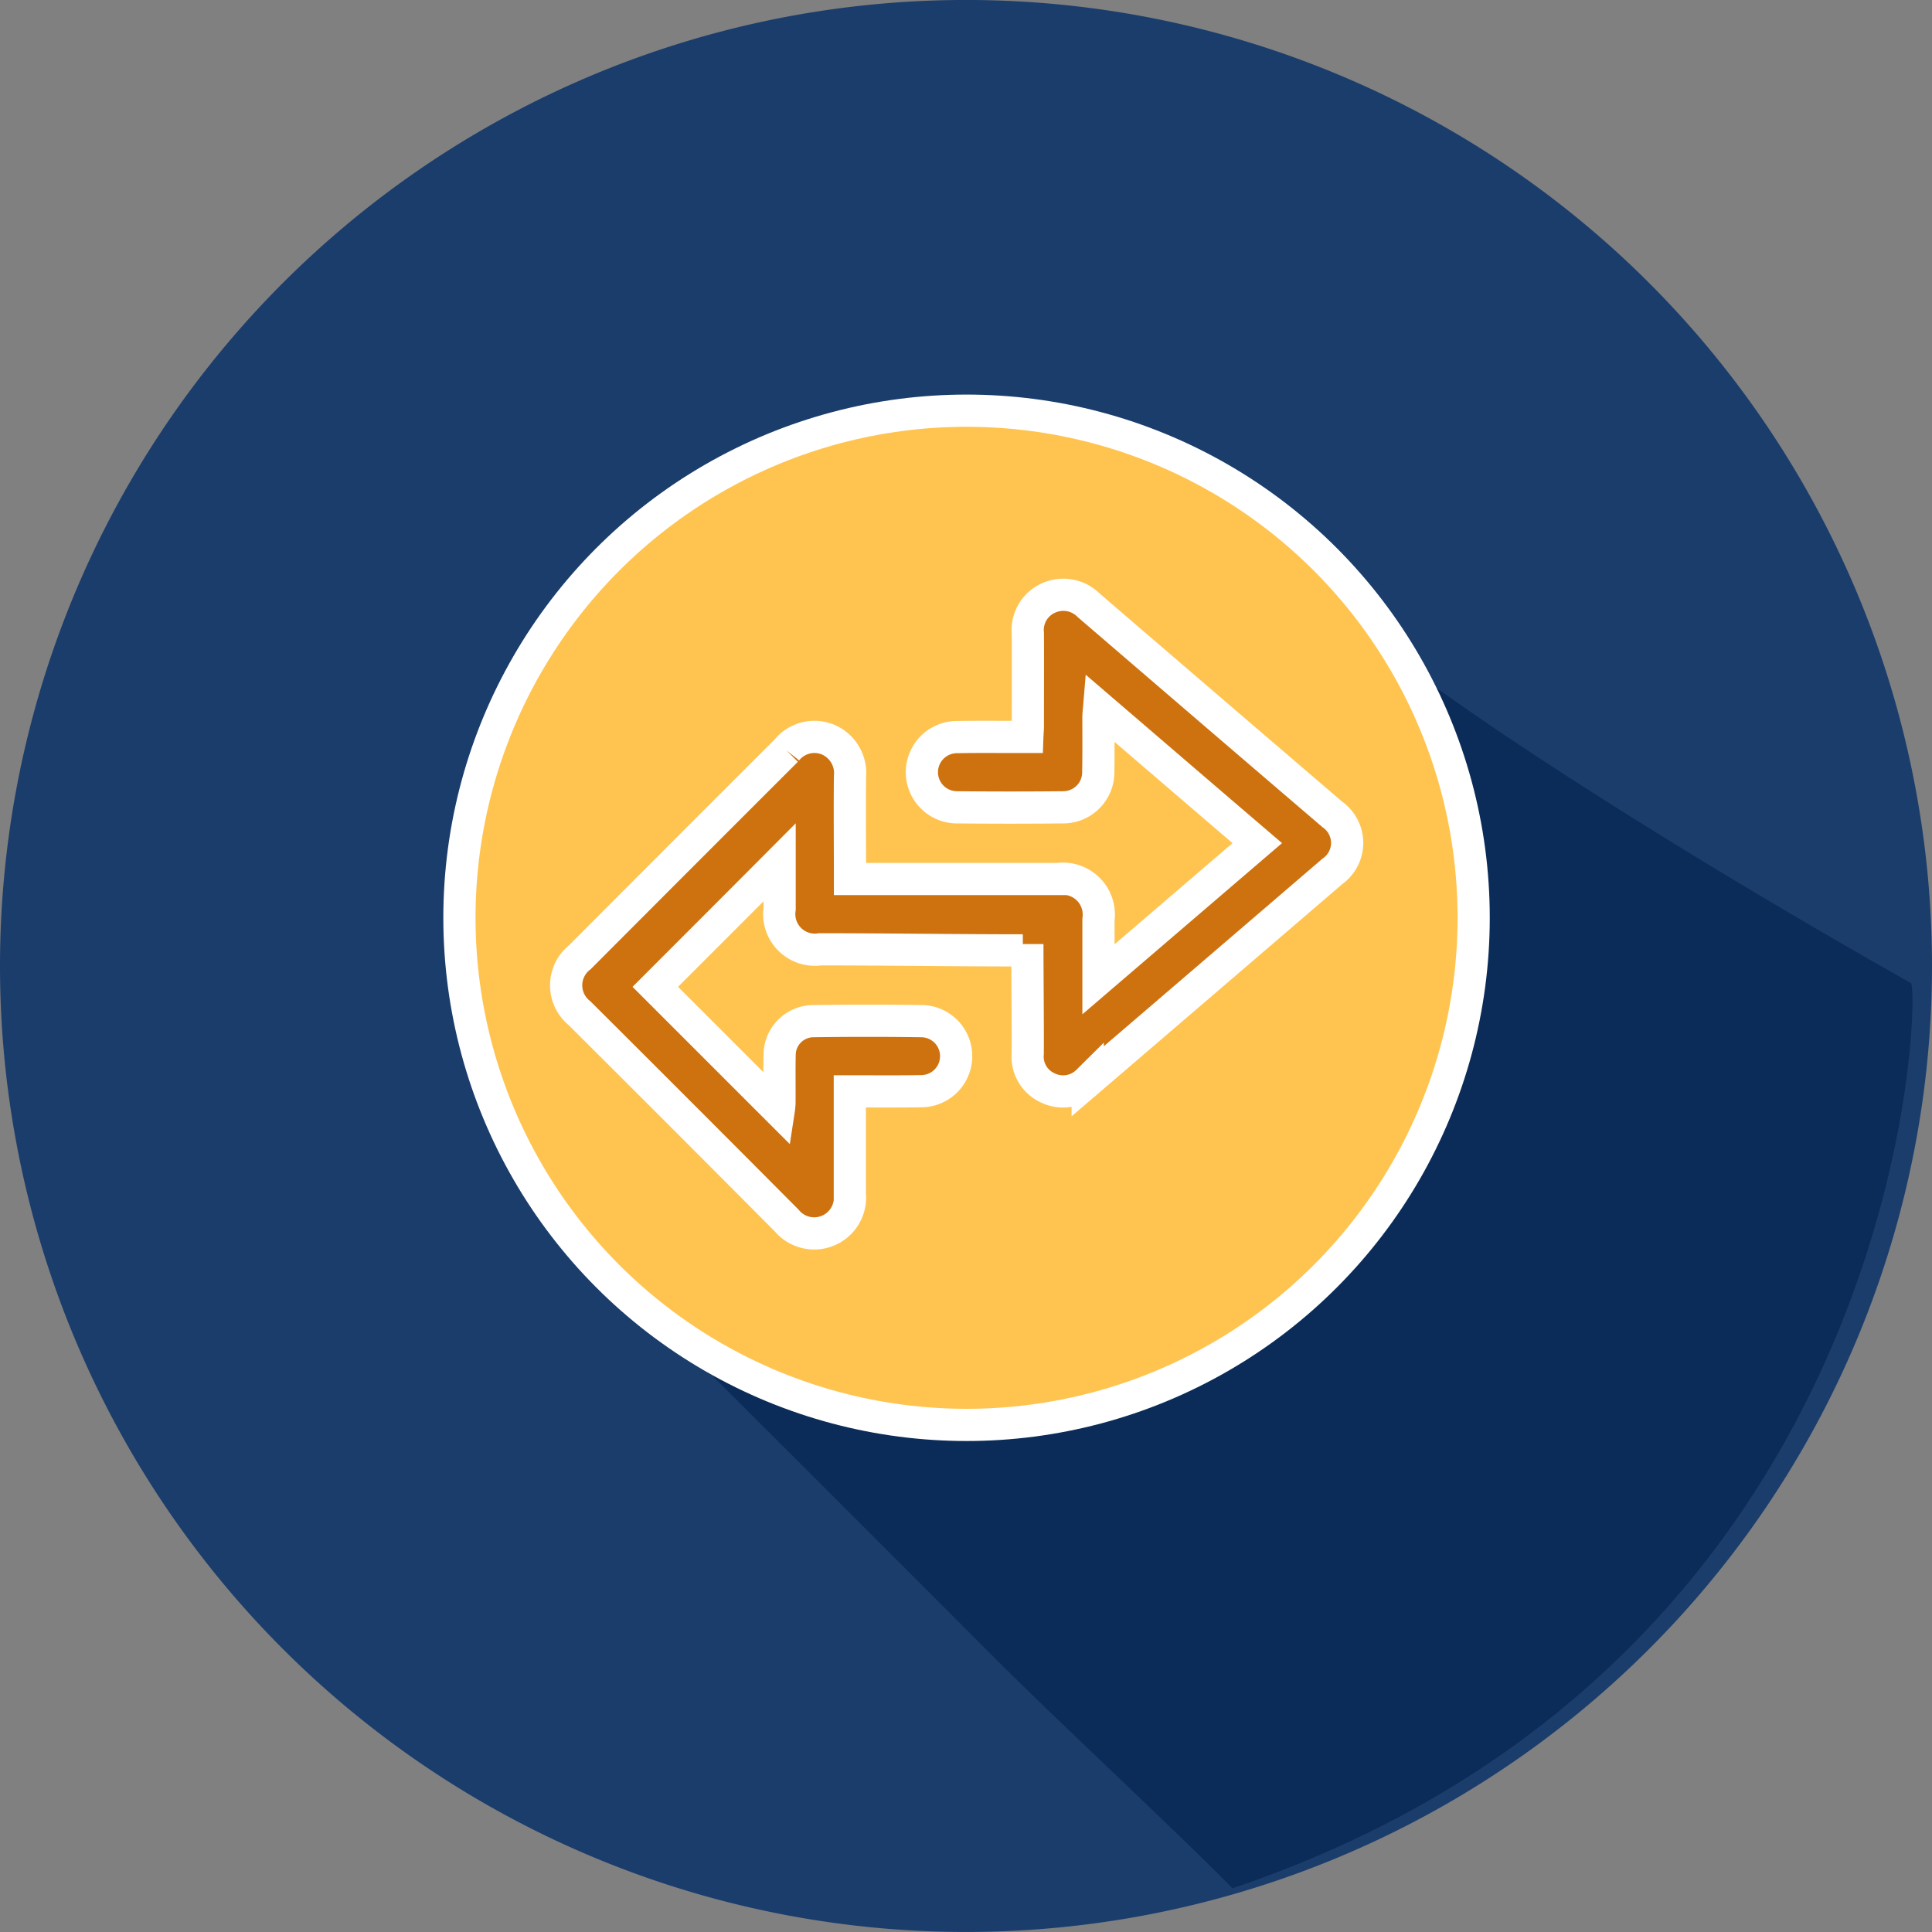 <svg xmlns="http://www.w3.org/2000/svg" width="60" height="60" viewBox="0 0 60 60">
  <rect x="0" y="0" width="60" height="60" fill="#808080" stroke="none"/>
  <g id="Group_9709" data-name="Group 9709" transform="translate(16042.5 -3665.077)">
    <path id="Path_6314" data-name="Path 6314" d="M60,30A30,30,0,1,1,30,0,30,30,0,0,1,60,30" transform="translate(-16042.5 3665.076)" fill="#1b3d6c"/>
    <path id="Path_6315" data-name="Path 6315" d="M111.113,82.536c1.571,1.585,8.463,6.176,17.094,11.052.283.283-.062,21.015-21.07,28.11-2.026-2.049-5.461-5.215-7.493-7.259Q94.579,109.366,89.5,104.3c-.089-.09-.278-.139-.216-.336a.213.213,0,0,1,.23,0,7.337,7.337,0,0,0,1.3.428,1.685,1.685,0,0,0,.6.045" transform="translate(-16111.36 3602.021)" fill="#0b2c58"/>
    <path id="Path_6316" data-name="Path 6316" d="M92.089,69.785A15.749,15.749,0,1,1,76.34,54.036,15.749,15.749,0,0,1,92.089,69.785" transform="translate(-16088.823 3623.795)" fill="#ffc450"/>
    <circle id="Ellipse_766" data-name="Ellipse 766" cx="15.749" cy="15.749" r="15.749" transform="translate(-16028.232 3677.831)" fill="none" stroke="#fff" stroke-width="1"/>
    <path id="Path_6317" data-name="Path 6317" d="M88.86,89.278c-2.021,0-4.273-.033-6.295-.033a1.106,1.106,0,0,1-1.258-1.258V86.543c-1.274,1.28-2.576,2.581-3.861,3.867l3.834,3.834c.011-.071.016-.143.022-.209.005-.5-.006-1.005.005-1.51a1.053,1.053,0,0,1,1.033-1.049c1.137-.016,2.269-.016,3.405,0a1.088,1.088,0,0,1-.028,2.175c-.62.011-1.247.006-1.867.006h-.363v3.186a1.112,1.112,0,0,1-1.961.824q-3.205-3.222-6.432-6.437a1.109,1.109,0,0,1,.011-1.741q3.205-3.214,6.415-6.421a1.106,1.106,0,0,1,1.307-.329,1.133,1.133,0,0,1,.665,1.148c-.011,1.044,0,2.087,0,3.175h6.459a1.115,1.115,0,0,1,1.258,1.258v1.856l4.932-4.229c-1.637-1.4-3.252-2.79-4.911-4.213-.011.132-.022.214-.022.3,0,.56.005,1.126-.005,1.686a1.09,1.09,0,0,1-1.1,1.115c-1.093.011-2.192.011-3.285,0a1.09,1.09,0,1,1-.005-2.181c.615-.011,1.225-.005,1.84-.005H89c.005-.137.016-.242.016-.346,0-.956.005-1.911,0-2.867a1.089,1.089,0,0,1,.637-1.1,1.113,1.113,0,0,1,1.252.225q3.782,3.254,7.574,6.5a1.081,1.081,0,0,1-.005,1.763q-3.8,3.263-7.6,6.52a1.084,1.084,0,0,1-1.23.209,1.067,1.067,0,0,1-.632-1.071c.006-.956-.011-2.444-.011-3.4" transform="translate(-16099.595 3605.314)" fill="#ffc450"/>
    <path id="Path_6318" data-name="Path 6318" d="M88.86,89.278c-2.021,0-4.273-.033-6.295-.033a1.106,1.106,0,0,1-1.258-1.258V86.543c-1.274,1.28-2.576,2.581-3.861,3.867l3.834,3.834c.011-.071.016-.143.022-.209.005-.5-.006-1.005.005-1.51a1.053,1.053,0,0,1,1.033-1.049c1.137-.016,2.269-.016,3.405,0a1.088,1.088,0,0,1-.028,2.175c-.62.011-1.247.006-1.867.006h-.363v3.186a1.112,1.112,0,0,1-1.961.824q-3.205-3.222-6.432-6.437a1.109,1.109,0,0,1,.011-1.741q3.205-3.214,6.415-6.421a1.106,1.106,0,0,1,1.307-.329,1.133,1.133,0,0,1,.665,1.148c-.011,1.044,0,2.087,0,3.175h6.459a1.115,1.115,0,0,1,1.258,1.258v1.856l4.932-4.229c-1.637-1.4-3.252-2.79-4.911-4.213-.011.132-.022.214-.022.3,0,.56.005,1.126-.005,1.686a1.09,1.09,0,0,1-1.1,1.115c-1.093.011-2.192.011-3.285,0a1.09,1.09,0,1,1-.005-2.181c.615-.011,1.225-.005,1.84-.005H89c.005-.137.016-.242.016-.346,0-.956.005-1.911,0-2.867a1.089,1.089,0,0,1,.637-1.1,1.113,1.113,0,0,1,1.252.225q3.782,3.254,7.574,6.5a1.081,1.081,0,0,1-.005,1.763q-3.8,3.263-7.6,6.52a1.084,1.084,0,0,1-1.23.209,1.067,1.067,0,0,1-.632-1.071c.006-.956-.011-2.444-.011-3.4" transform="translate(-16099.595 3605.314)" fill="#ce720f" stroke="#fff" stroke-width="1"/>
    <rect id="Rectangle_5140" data-name="Rectangle 5140" width="60" height="59.953" transform="translate(-16042.5 3665.077)" fill="none"/>
  </g>
</svg>
